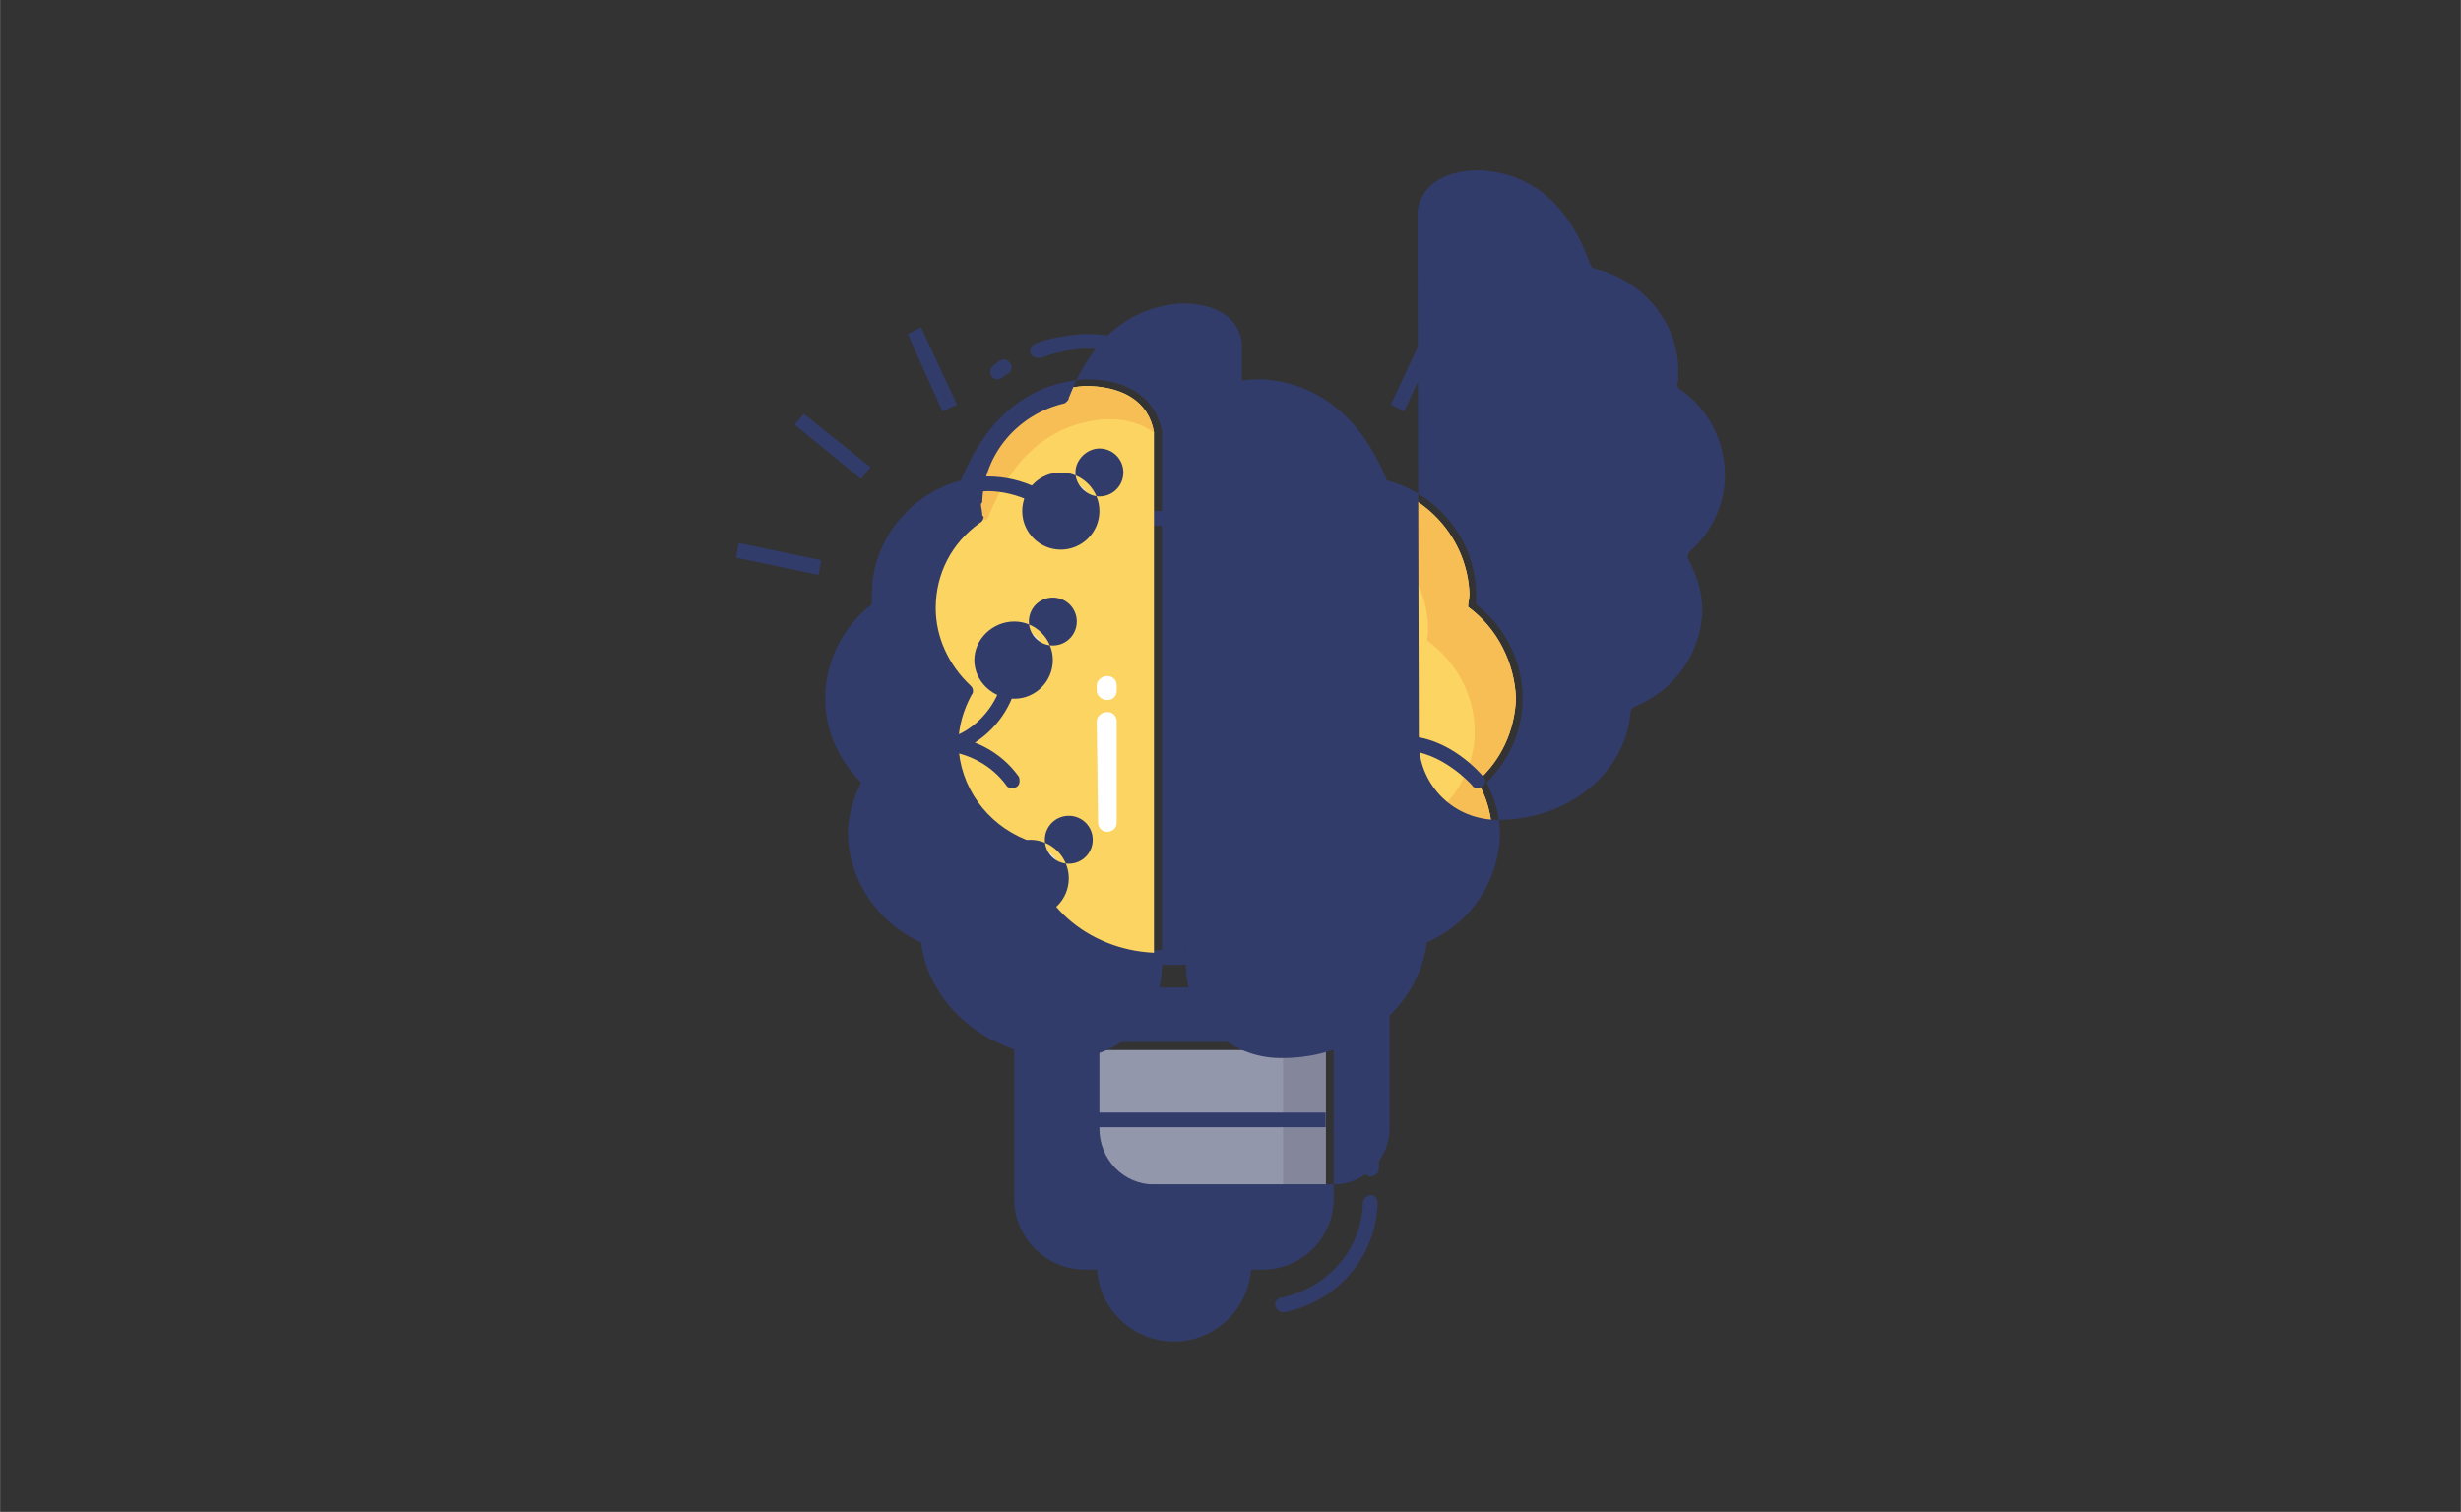 <?xml version="1.0" encoding="UTF-8"?>
<!DOCTYPE svg PUBLIC "-//W3C//DTD SVG 1.1//EN" "http://www.w3.org/Graphics/SVG/1.1/DTD/svg11.dtd">
<!-- Creator: CorelDRAW 2019 (64-Bit) -->
<svg xmlns="http://www.w3.org/2000/svg" xml:space="preserve" width="293px" height="180px" version="1.1" style="shape-rendering:geometricPrecision; text-rendering:geometricPrecision; image-rendering:optimizeQuality; fill-rule:evenodd; clip-rule:evenodd"
viewBox="0 0 18.49 11.36"
 xmlns:xlink="http://www.w3.org/1999/xlink"
 data-name="color line">
 <rect x="0" y="0" width="18.49" height="11.36" fill="#333333" stroke="none"/>
 <defs>
  <style type="text/css">
   <![CDATA[
    .fil0 {fill:none}
    .fil2 {fill:#323C6B}
    .fil3 {fill:#84879C}
    .fil1 {fill:#9297AB}
    .fil6 {fill:#E1E6E9}
    .fil5 {fill:#F7BE56}
    .fil4 {fill:#FCD462}
    .fil7 {fill:white}
   ]]>
  </style>
 </defs>
 <g id="Layer_x0020_1">
  <rect class="fil0" width="18.49" height="11.36"/>
  <g id="and-more.svg">
   <path class="fil1" d="M8.82 10.03c0.29,0 0.52,-0.24 0.52,-0.53l0 -0.12 -1.04 0 0 0.12c0,0 0,0 0,0 0,0.29 0.23,0.53 0.52,0.53 0,0 0,0 0,0l0 0z"/>
   <path class="fil2" d="M8.82 10.08c-0.32,0 -0.58,-0.26 -0.58,-0.58l0 -0.17 1.16 0 0 0.17c0,0.32 -0.26,0.58 -0.58,0.58l0 0zm0.11 -1.22l0 0.06c0,0.26 0.21,0.47 0.47,0.47 0.26,0 0.47,-0.21 0.47,-0.47l0 -0.06 -0.94 0z"/>
   <path class="fil1" d="M7.68 7.89l2.28 0 0 1.12c0,0.26 -0.21,0.47 -0.47,0.47l-1.34 0c-0.26,0 -0.47,-0.21 -0.47,-0.47l0 -1.12 0 0 0 0z"/>
   <path class="fil3" d="M9.96 7.89l0 1.12c0,0 0,0 0,0 0,0.26 -0.21,0.47 -0.47,0.47l-0.32 0c0.26,0 0.47,-0.21 0.47,-0.47 0,0 0,0 0,0l0 -1.12 0.32 0z"/>
   <g>
    <polygon class="fil2" points="7.68,8.36 9.96,8.36 9.96,8.47 7.68,8.47 "/>
    <polygon class="fil2" points="7.68,8.9 9.96,8.9 9.96,9.01 7.68,9.01 "/>
    <polygon class="fil2" points="6.82,2.51 6.92,2.46 7.19,3.04 7.08,3.09 "/>
    <polygon class="fil2" points="5.97,3.19 6.04,3.11 6.54,3.51 6.47,3.6 "/>
    <polygon class="fil2" points="5.53,4.19 5.55,4.08 6.17,4.21 6.15,4.32 "/>
    <polygon class="fil2" points="10.45,3.04 10.72,2.46 10.82,2.51 10.55,3.09 "/>
    <polygon class="fil2" points="11.1,3.51 11.59,3.11 11.66,3.19 11.17,3.6 "/>
    <polygon class="fil2" points="11.46,4.21 12.09,4.08 12.11,4.19 11.49,4.32 "/>
    <polygon class="fil2" points="8.64,7.14 9.11,7.14 9.11,7.25 8.64,7.25 "/>
    <polygon class="fil2" points="8.64,3.84 9.11,3.84 9.11,3.95 8.64,3.95 "/>
   </g>
   <path class="fil4" d="M10.37 3.65c0.38,0.09 0.65,0.42 0.67,0.8 0,0.01 0,0.01 0,0.02 0,0.03 -0.01,0.06 -0.01,0.09 0.22,0.16 0.35,0.42 0.36,0.69 -0.01,0.24 -0.11,0.46 -0.29,0.62 0.07,0.12 0.11,0.26 0.11,0.4 0,0 0,0 0,0 -0.01,0.34 -0.22,0.65 -0.54,0.77 -0.04,0.48 -0.49,0.86 -1.03,0.86l-0.01 0c-0.01,0 -0.01,0 -0.01,0 -0.35,0 -0.64,-0.28 -0.65,-0.63l0 -4.02c0.04,-0.24 0.25,-0.35 0.52,-0.35 0.53,0.04 0.77,0.46 0.88,0.75l0 0z"/>
   <path class="fil5" d="M10.36 7.29c0.12,-0.05 0.22,-0.12 0.31,-0.21 -0.05,0.3 -0.24,0.55 -0.51,0.69 0.12,-0.14 0.19,-0.3 0.2,-0.48l0 0z"/>
   <path class="fil5" d="M11.1 5.87c0.07,0.12 0.11,0.26 0.11,0.4 -0.01,0.32 -0.2,0.61 -0.49,0.75 0.12,-0.14 0.18,-0.32 0.18,-0.51 0,-0.14 -0.04,-0.27 -0.11,-0.4 0.18,-0.15 0.29,-0.38 0.29,-0.61 0,-0.28 -0.14,-0.53 -0.36,-0.69 0.01,-0.03 0.01,-0.06 0.01,-0.09 0,-0.01 0,-0.01 0,-0.02 -0.02,-0.38 -0.29,-0.71 -0.66,-0.8 -0.11,-0.29 -0.35,-0.71 -0.89,-0.75 0,0 -0.01,0 -0.02,0 -0.05,0 -0.11,0.01 -0.17,0.02 0.07,-0.18 0.26,-0.27 0.5,-0.27 0.53,0.04 0.77,0.46 0.89,0.75 0.37,0.09 0.64,0.42 0.66,0.8 0,0.01 0,0.01 0,0.02 0,0.03 -0.01,0.06 -0.01,0.09 0.22,0.16 0.35,0.42 0.36,0.69 -0.01,0.24 -0.11,0.46 -0.29,0.62l0 0z"/>
   <path class="fil2" d="M10.03 5.92c0,0 0,0 0,0 -0.03,0 -0.05,-0.02 -0.05,-0.05 0,-0.01 0,-0.03 0.01,-0.04 0.13,-0.18 0.34,-0.29 0.56,-0.3 0.34,0 0.58,0.29 0.59,0.3 0.01,0.01 0.02,0.02 0.02,0.04 0,0.03 -0.03,0.05 -0.06,0.05 -0.01,0 -0.03,0 -0.04,-0.02 0,0 -0.23,-0.26 -0.51,-0.26l0 0c-0.19,0.02 -0.36,0.11 -0.47,0.26 -0.01,0.02 -0.03,0.02 -0.05,0.02z"/>
   <path class="fil2" d="M10.47 5.65c0,0 0,0 0,0 -0.01,0 -0.01,0 -0.02,0 -0.2,-0.08 -0.36,-0.24 -0.42,-0.45 -0.01,0 -0.01,0 -0.01,-0.01 0,-0.03 0.03,-0.05 0.06,-0.05 0.02,0 0.05,0.01 0.05,0.04 0.06,0.16 0.19,0.3 0.36,0.36 0.02,0.01 0.03,0.03 0.03,0.05 0,0.04 -0.02,0.06 -0.05,0.06 0,0 0,0 0,0l0 0z"/>
   <path class="fil2" d="M9.87 3.78c0,0 0,0 0,0 -0.03,0 -0.06,-0.03 -0.06,-0.06 0,-0.02 0.01,-0.04 0.03,-0.05 0.12,-0.06 0.25,-0.09 0.38,-0.09 0.06,0 0.11,0.01 0.17,0.02 0.02,0.01 0.04,0.03 0.04,0.05 0,0.03 -0.02,0.06 -0.06,0.06 0,0 0,0 -0.01,0 -0.05,-0.01 -0.09,-0.02 -0.14,-0.02 -0.11,0 -0.23,0.03 -0.33,0.08 0,0.01 -0.01,0.01 -0.02,0.01 0,0 0,0 0,0z"/>
   <path class="fil2" d="M10.65 7.1c-0.02,0 -0.04,0 -0.05,0 -0.24,0 -0.46,-0.09 -0.62,-0.26 -0.01,-0.01 -0.02,-0.02 -0.02,-0.04 0,-0.03 0.03,-0.05 0.06,-0.05 0.01,0 0.03,0 0.04,0.02 0.09,0.1 0.27,0.22 0.61,0.22l0 0c0,0 0,0 0,0 0.03,0 0.06,0.02 0.06,0.05 0,0.03 -0.03,0.06 -0.06,0.06l-0.02 0z"/>
   <circle class="fil6" cx="9.67" cy="3.84" r="0.24"/>
   <path class="fil2" d="M9.67 4.13c-0.16,0 -0.29,-0.13 -0.29,-0.29 0,-0.16 0.13,-0.29 0.29,-0.29 0.16,0 0.29,0.13 0.29,0.29 0,0 0,0 0,0 0,0.16 -0.13,0.29 -0.29,0.29l0 0zm0.29 -0.76c-0.1,0 -0.18,0.08 -0.18,0.18 0,0.1 0.08,0.18 0.18,0.18 0.1,0 0.18,-0.08 0.18,-0.18 0,0 0,0 0,0 0,-0.1 -0.08,-0.18 -0.18,-0.18l0 0z"/>
   <circle class="fil6" cx="10.02" cy="4.96" r="0.24"/>
   <path class="fil2" d="M10.02 5.25c-0.16,0 -0.29,-0.13 -0.29,-0.29 0,-0.16 0.13,-0.29 0.29,-0.29 0.17,0 0.3,0.13 0.3,0.29 0,0 0,0 0,0 0,0.16 -0.13,0.29 -0.3,0.29 0,0 0,0 0,0zm0.3 -0.76c-0.1,0 -0.18,0.08 -0.18,0.18 0,0.1 0.08,0.18 0.18,0.18 0.1,0 0.18,-0.08 0.18,-0.18 0,-0.1 -0.08,-0.18 -0.18,-0.18 0,0 0,0 0,0z"/>
   <circle class="fil6" cx="9.9" cy="6.6" r="0.24"/>
   <path class="fil2" d="M9.9 6.89c0,0 0,0 0,0 -0.16,0 -0.29,-0.13 -0.29,-0.29 0,-0.16 0.13,-0.29 0.29,-0.29 0.16,0 0.29,0.13 0.29,0.29 0,0.16 -0.13,0.29 -0.29,0.29l0 0zm0.29 -0.76c0,0 0,0 0,0 -0.1,0 -0.18,0.08 -0.18,0.18 0,0.1 0.08,0.18 0.18,0.18 0.1,0 0.18,-0.08 0.18,-0.18 0,0 0,0 0,0 0,-0.1 -0.08,-0.18 -0.18,-0.18l0 0z"/>
   <path class="fil4" d="M7.27 3.65c-0.38,0.09 -0.65,0.42 -0.67,0.8 0,0.01 0,0.01 0,0.02 0,0.03 0.01,0.06 0.01,0.09 -0.22,0.16 -0.35,0.42 -0.36,0.69 0.01,0.24 0.11,0.46 0.29,0.62 -0.07,0.12 -0.11,0.26 -0.11,0.4 0,0 0,0 0,0 0.01,0.34 0.22,0.65 0.54,0.77 0.04,0.48 0.49,0.86 1.04,0.86l0 0c0.01,0 0.01,0 0.02,0 0.34,0 0.63,-0.28 0.64,-0.63l0 -4.02c-0.04,-0.24 -0.24,-0.35 -0.52,-0.35 -0.53,0.04 -0.77,0.46 -0.88,0.75l0 0z"/>
   <path class="fil5" d="M6.69 6.12c-0.07,0.12 -0.11,0.26 -0.11,0.4 0,0 0,0 0,0 0,0 0,0 0,0 0,0.1 0.02,0.19 0.06,0.28 -0.13,-0.14 -0.21,-0.33 -0.21,-0.53 0,0 0,0 0,0 0,-0.13 0.03,-0.25 0.09,-0.36 0.04,0.07 0.1,0.14 0.17,0.21l0 0z"/>
   <path class="fil5" d="M8.67 3.25c-0.1,-0.07 -0.21,-0.1 -0.33,-0.1 -0.01,0 -0.02,0 -0.04,0 -0.53,0.04 -0.77,0.46 -0.88,0.75 -0.38,0.09 -0.65,0.42 -0.66,0.8 0,0 0,0.01 0,0.01 0,0.03 0,0.07 0.01,0.1 -0.23,0.16 -0.36,0.41 -0.36,0.69 0,0 0,0 0,0 0,0.1 0.01,0.19 0.05,0.29 -0.13,-0.15 -0.21,-0.34 -0.21,-0.54 0.01,-0.27 0.14,-0.53 0.36,-0.69 0,-0.03 -0.01,-0.06 -0.01,-0.09 0,-0.01 0,-0.01 0,-0.02 0.02,-0.38 0.29,-0.71 0.67,-0.8 0.11,-0.29 0.35,-0.71 0.88,-0.75 0.27,0 0.48,0.11 0.52,0.35l0 0z"/>
   <path class="fil2" d="M7.61 5.92c0,0 0,0 0,0 -0.02,0 -0.04,0 -0.05,-0.02 -0.11,-0.15 -0.28,-0.24 -0.47,-0.26l0 0c-0.28,0 -0.51,0.26 -0.51,0.26 -0.01,0.02 -0.03,0.02 -0.04,0.02 -0.03,0 -0.06,-0.02 -0.06,-0.05 0,-0.01 0.01,-0.03 0.02,-0.04 0.01,-0.01 0.25,-0.3 0.59,-0.3 0.22,0.01 0.43,0.12 0.56,0.3 0.01,0.01 0.01,0.03 0.01,0.04 0,0.03 -0.02,0.05 -0.05,0.05l0 0z"/>
   <path class="fil2" d="M7.17 5.65c0,0 0,0 0,0 -0.03,0 -0.05,-0.03 -0.05,-0.06 0,-0.02 0.01,-0.04 0.03,-0.05 0.17,-0.06 0.3,-0.2 0.36,-0.36 0,-0.03 0.03,-0.05 0.05,-0.05 0.03,0 0.06,0.03 0.06,0.06 0,0.01 0,0.01 0,0.01 -0.07,0.21 -0.23,0.37 -0.43,0.45 -0.01,0 -0.01,0 -0.02,0l0 0z"/>
   <path class="fil2" d="M7.77 3.78c-0.01,0 -0.02,0 -0.02,-0.01 -0.1,-0.05 -0.22,-0.08 -0.33,-0.08 -0.05,0 -0.09,0.01 -0.14,0.02 0,0 -0.01,0 -0.01,0 -0.03,0 -0.06,-0.03 -0.06,-0.06 0,-0.02 0.02,-0.04 0.04,-0.05 0.06,-0.01 0.11,-0.02 0.17,-0.02 0.13,0 0.26,0.03 0.38,0.09 0.02,0.01 0.03,0.03 0.03,0.05 0,0.03 -0.03,0.06 -0.06,0.06 0,0 0,0 0,0l0 0z"/>
   <path class="fil2" d="M6.99 7.1l-0.02 0c-0.03,0 -0.06,-0.03 -0.06,-0.06 0,-0.03 0.03,-0.05 0.06,-0.05 0,0 0,0 0,0l0.02 0c0.02,0 0.03,0 0.05,0 0.21,0 0.4,-0.08 0.54,-0.22 0.01,-0.02 0.03,-0.02 0.04,-0.02 0.03,0 0.06,0.02 0.06,0.05 0,0.02 -0.01,0.03 -0.01,0.04 -0.17,0.17 -0.39,0.26 -0.63,0.26 -0.01,0 -0.03,0 -0.05,0l0 0z"/>
   <circle class="fil6" cx="7.97" cy="3.84" r="0.24"/>
   <path class="fil2" d="M7.97 4.13c0,0 0,0 0,0 -0.16,0 -0.29,-0.13 -0.29,-0.29 0,-0.16 0.13,-0.29 0.29,-0.29 0.16,0 0.29,0.13 0.29,0.29 0,0 0,0 0,0 0,0.16 -0.13,0.29 -0.29,0.29l0 0zm0.29 -0.76c0,0 0,0 0,0 -0.09,0 -0.18,0.08 -0.18,0.18 0,0.1 0.09,0.18 0.18,0.18 0.1,0 0.18,-0.08 0.18,-0.18 0,-0.1 -0.08,-0.18 -0.18,-0.18l0 0z"/>
   <circle class="fil6" cx="7.62" cy="4.96" r="0.24"/>
   <path class="fil2" d="M7.62 5.25c0,0 0,0 0,0 -0.16,0 -0.3,-0.13 -0.3,-0.29 0,-0.16 0.14,-0.29 0.3,-0.29 0.16,0 0.29,0.13 0.29,0.29 0,0.16 -0.13,0.29 -0.29,0.29l0 0zm0.29 -0.76c0,0 0,0 0,0 -0.1,0 -0.18,0.08 -0.18,0.18 0,0.1 0.08,0.18 0.18,0.18 0.1,0 0.18,-0.08 0.18,-0.18 0,0 0,0 0,0 0,-0.1 -0.08,-0.18 -0.18,-0.18l0 0z"/>
   <circle class="fil6" cx="7.74" cy="6.6" r="0.24"/>
   <path class="fil2" d="M7.74 6.89c-0.16,0 -0.29,-0.13 -0.29,-0.29 0,-0.16 0.13,-0.29 0.29,-0.29 0.16,0 0.29,0.13 0.29,0.29 0,0 0,0 0,0 0,0.16 -0.13,0.29 -0.29,0.29l0 0zm0.29 -0.76c-0.1,0 -0.18,0.08 -0.18,0.18 0,0.1 0.08,0.18 0.18,0.18 0.1,0 0.18,-0.08 0.18,-0.18 0,-0.1 -0.08,-0.18 -0.18,-0.18l0 0z"/>
   <path class="fil2" d="M9.64 9.86c-0.03,0 -0.06,-0.03 -0.06,-0.06 0,-0.02 0.02,-0.05 0.05,-0.05 0.34,-0.07 0.6,-0.36 0.61,-0.71 0,-0.03 0.03,-0.06 0.06,-0.06 0.03,0 0.05,0.03 0.05,0.06 0,0 0,0 0,0 -0.01,0.4 -0.3,0.74 -0.7,0.82 0,0 -0.01,0 -0.01,0 0,0 0,0 0,0l0 0z"/>
   <path class="fil2" d="M10.3 8.84c-0.03,0 -0.06,-0.03 -0.06,-0.06l0 -0.05c0,-0.03 0.03,-0.05 0.06,-0.05 0.03,0 0.06,0.02 0.06,0.05l0 0.05c0,0.03 -0.03,0.06 -0.06,0.06l0 0z"/>
   <path class="fil2" d="M7.49 2.85c-0.03,0 -0.05,-0.03 -0.05,-0.06 0,-0.02 0.01,-0.03 0.02,-0.04l0.01 -0.01c0.02,-0.01 0.03,-0.02 0.04,-0.03 0.01,0 0.02,-0.01 0.03,-0.01 0.03,0 0.06,0.03 0.06,0.06 0,0.02 -0.01,0.04 -0.03,0.05 -0.01,0 -0.02,0.01 -0.03,0.02l-0.01 0.01c-0.01,0 -0.02,0.01 -0.04,0.01 0,0 0,0 0,0z"/>
   <path class="fil2" d="M8.62 2.73c0,0 -0.01,0 -0.02,-0.01 -0.13,-0.06 -0.28,-0.1 -0.42,-0.1 -0.01,0 -0.01,0 -0.02,0l-0.03 0c-0.11,0.01 -0.21,0.03 -0.31,0.07 -0.01,0 -0.02,0 -0.02,0 -0.03,0 -0.06,-0.02 -0.06,-0.05 0,-0.03 0.02,-0.05 0.04,-0.06 0.11,-0.04 0.23,-0.06 0.35,-0.07l0.03 0c0.01,0 0.01,0 0.02,0 0.16,0 0.33,0.04 0.47,0.12 0.02,0.01 0.03,0.02 0.03,0.05 0,0.03 -0.02,0.05 -0.05,0.05 0,0 0,0 0,0l-0.01 0z"/>
   <path class="fil2" d="M9.64 7.95c-0.01,0 -0.02,0 -0.02,0 -0.38,0 -0.7,-0.3 -0.71,-0.68l0 -4.02c0.05,-0.26 0.26,-0.41 0.58,-0.4 0.42,0.03 0.74,0.29 0.93,0.76 0.38,0.1 0.66,0.44 0.67,0.84 0,0.01 0,0.01 0,0.01 0,0.03 0,0.05 0,0.08 0.22,0.17 0.35,0.43 0.35,0.71 0,0.24 -0.1,0.46 -0.27,0.63 0.06,0.12 0.1,0.25 0.1,0.39 0,0 0,0 0,0 -0.01,0.35 -0.22,0.67 -0.55,0.81 -0.06,0.49 -0.53,0.87 -1.08,0.87l0 0zm1.47 -6.67c-0.15,0 -0.41,0.04 -0.46,0.3l0.01 4.01c0.01,0.32 0.27,0.57 0.59,0.57 0,0 0.01,0 0.01,0 0.52,0 0.95,-0.35 0.99,-0.8 0,-0.02 0.01,-0.04 0.03,-0.05 0.3,-0.12 0.5,-0.4 0.51,-0.72 0,0 0,0 0,-0.01 0,-0.13 -0.04,-0.25 -0.1,-0.37 -0.01,-0.01 -0.01,-0.02 -0.01,-0.03 0,-0.01 0.01,-0.03 0.02,-0.04 0.16,-0.14 0.26,-0.35 0.26,-0.57 0,-0.26 -0.13,-0.5 -0.33,-0.64 -0.02,-0.01 -0.03,-0.03 -0.03,-0.05 0,0 0,-0.01 0.01,-0.01 0,-0.03 0,-0.06 0,-0.09 0,0 0,-0.01 0,-0.01 -0.01,-0.36 -0.27,-0.66 -0.62,-0.75 -0.02,0 -0.03,-0.01 -0.04,-0.03 -0.16,-0.45 -0.44,-0.69 -0.83,-0.71l-0.01 0z"/>
   <path class="fil2" d="M8.01 7.95c-0.56,0 -1.03,-0.38 -1.09,-0.87 -0.32,-0.14 -0.54,-0.46 -0.55,-0.81 0,0 0,0 0,0 0,-0.14 0.04,-0.27 0.1,-0.39 -0.17,-0.17 -0.27,-0.39 -0.27,-0.63 0,-0.28 0.13,-0.54 0.35,-0.71 0,-0.03 0,-0.05 0,-0.08 0,0 0,0 0,-0.01 0.01,-0.4 0.29,-0.74 0.67,-0.84 0.19,-0.47 0.51,-0.73 0.93,-0.76l0.01 0c0.32,0 0.52,0.14 0.57,0.39l0 4.03c-0.01,0.38 -0.32,0.68 -0.7,0.68 -0.01,0 -0.01,0 -0.02,0l0 0zm0.87 -5.67l-0.01 0c-0.39,0.03 -0.67,0.27 -0.84,0.71 0,0.02 -0.02,0.03 -0.03,0.04 -0.35,0.08 -0.61,0.38 -0.62,0.74 0,0.01 -0.01,0.01 -0.01,0.02 0,0.02 0.01,0.05 0.01,0.08 0,0.01 0.01,0.01 0.01,0.01 0,0.02 -0.01,0.04 -0.03,0.05 -0.21,0.15 -0.33,0.38 -0.33,0.64 0,0.22 0.1,0.43 0.26,0.58 0.01,0.01 0.02,0.02 0.02,0.04 0,0.01 0,0.02 -0.01,0.03 -0.06,0.11 -0.1,0.24 -0.1,0.37 0,0 0,0 0,0 0.01,0.32 0.21,0.6 0.51,0.72 0.02,0.01 0.03,0.03 0.03,0.05 0.04,0.45 0.47,0.8 0.98,0.8 0.01,0 0.02,0 0.02,0 0.32,0 0.58,-0.25 0.59,-0.57l0 -4.02c-0.04,-0.25 -0.3,-0.29 -0.45,-0.29l0 0z"/>
   <path class="fil2" d="M9.49 9.54l-1.34 0c-0.29,0 -0.53,-0.24 -0.53,-0.53l0 -1.18 2.4 0 0 1.18c0,0.29 -0.24,0.53 -0.53,0.53l0 0zm-1.23 -2.12l0 1.06c0,0.23 0.18,0.42 0.41,0.42l1.35 0c0.23,0 0.42,-0.19 0.42,-0.42l0 -1.06 -2.18 0z"/>
   <path class="fil7" d="M8.32 5.35c0,0 0,0 0,0 0.04,0 0.07,0.03 0.07,0.07l0 0.76c0,0.04 -0.03,0.07 -0.07,0.07 -0.04,0 -0.07,-0.03 -0.07,-0.07l-0.01 -0.76c0,-0.04 0.04,-0.07 0.08,-0.07l0 0z"/>
   <path class="fil7" d="M8.32 5.08c0,0 0,0 0,0 0.04,0 0.07,0.03 0.07,0.07l0 0.04c0,0.04 -0.03,0.07 -0.07,0.07 -0.04,0 -0.08,-0.03 -0.08,-0.07l0 -0.04c0,-0.04 0.04,-0.07 0.08,-0.07l0 0z"/>
  </g>
 </g>
</svg>
